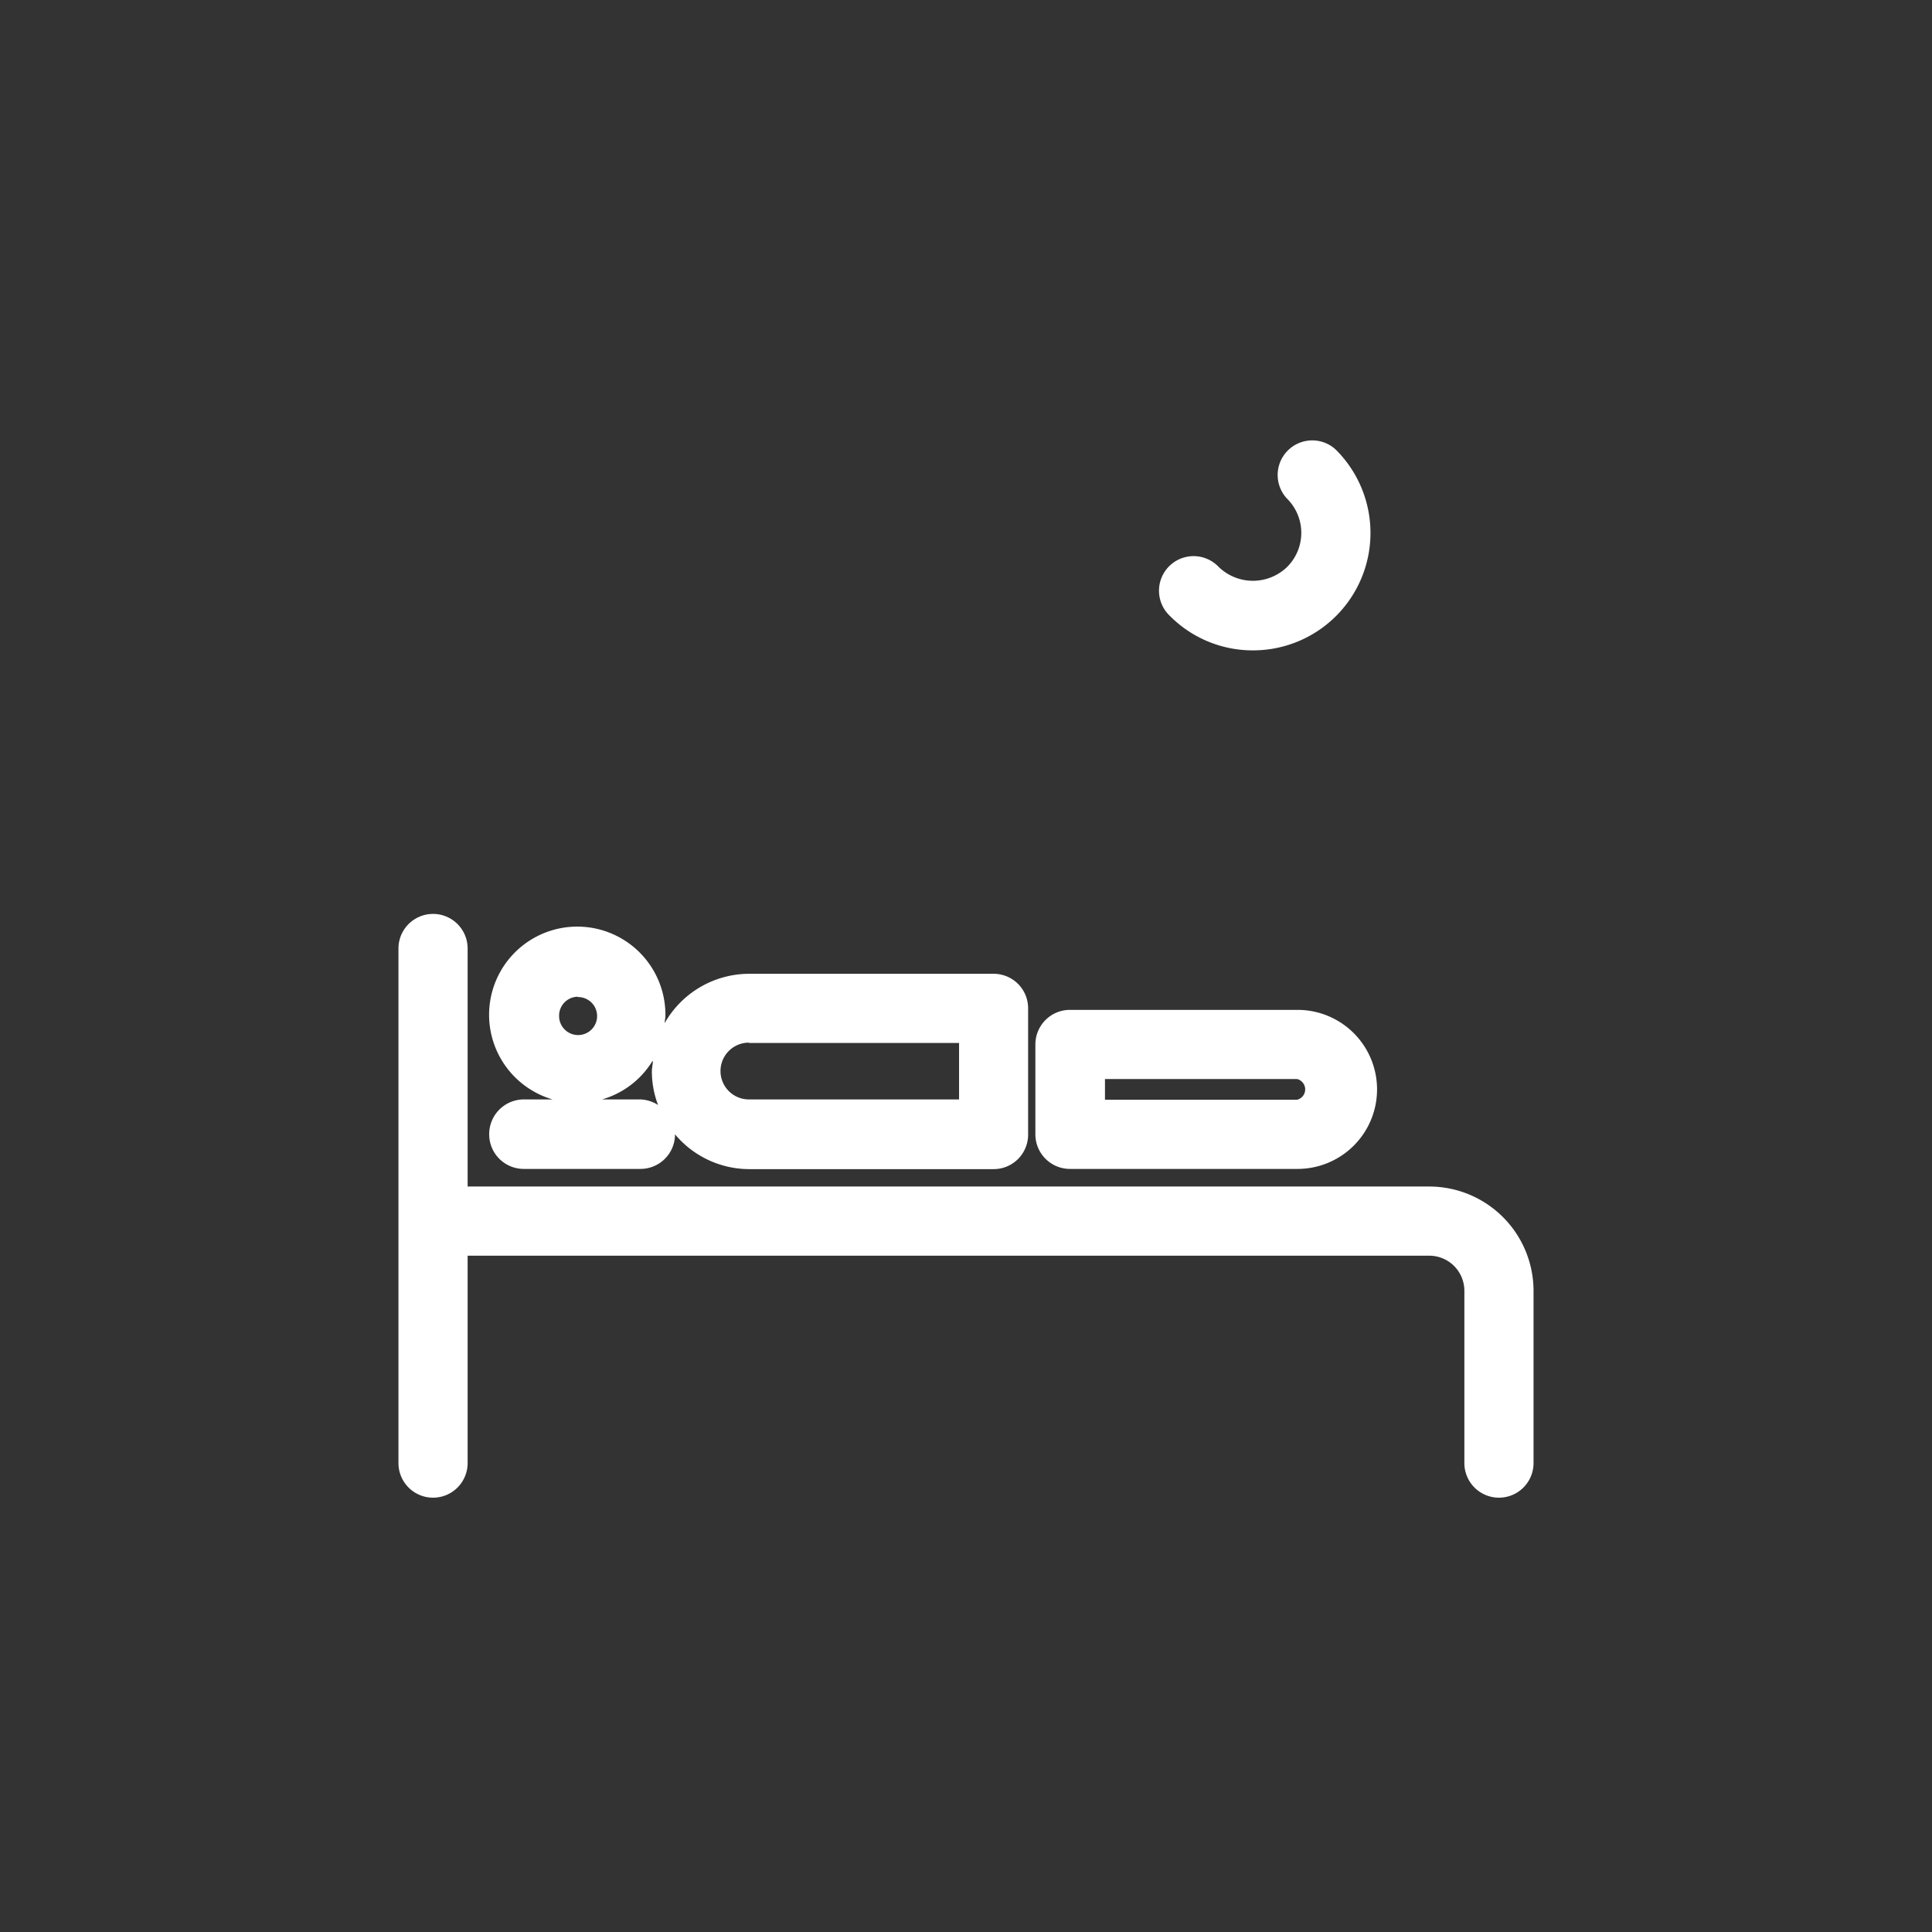 <svg id="Capa_1" class="cls-1" data-name="Capa 3" xmlns="http://www.w3.org/2000/svg" viewBox="0 0 181 181"><rect x="0" y="0" width="181" height="181" fill="#333333" stroke="none"/><defs><style>.cls-1{fill:#fff;}</style></defs><title>iconoalojamiento</title><path d="M133.9,111.16H43.81V88.86a3.24,3.24,0,0,0-6.48,0v48.21a3.24,3.24,0,0,0,6.48,0V117.64H133.9a3.29,3.29,0,0,1,3.29,3.29v16.14a3.24,3.24,0,0,0,6.48,0V120.93A9.78,9.78,0,0,0,133.9,111.16Z"/><path d="M100.28,109.51h21.28a7.45,7.45,0,0,0,0-14.9H100.28A3.24,3.24,0,0,0,97,97.85v8.42A3.24,3.24,0,0,0,100.28,109.51Zm3.24-8.42h18a1,1,0,0,1,0,1.94h-18Z"/><path d="M45.83,106.27a3.24,3.24,0,0,0,3.24,3.24H60a3.24,3.24,0,0,0,3.24-3.24s0,0,0,0a9.08,9.08,0,0,0,6.94,3.26H93.09a3.23,3.23,0,0,0,3.23-3.24V94.47a3.23,3.23,0,0,0-3.23-3.24H70.16a9.12,9.12,0,0,0-7.89,4.62c0-.23.07-.46.07-.7A8.26,8.26,0,1,0,51.77,103h-2.7A3.25,3.25,0,0,0,45.83,106.27Zm24.33-8.56H89.85V103H70.16a2.66,2.66,0,0,1,0-5.32Zm-9,1.7c0,.32-.09.63-.09,1a8.9,8.9,0,0,0,.58,3.11A3.31,3.31,0,0,0,60,103H56.4A8.18,8.18,0,0,0,61.12,99.41Zm-7-6a1.78,1.78,0,1,1-1.78,1.77A1.77,1.77,0,0,1,54.09,93.38Z"/><path d="M117.38,60.93a11,11,0,0,0,7.78-18.79,3.24,3.24,0,0,0-4.58,4.58,4.51,4.51,0,0,1,0,6.4,4.61,4.61,0,0,1-6.4,0,3.24,3.24,0,1,0-4.58,4.58A10.93,10.93,0,0,0,117.38,60.93Z"/></svg>